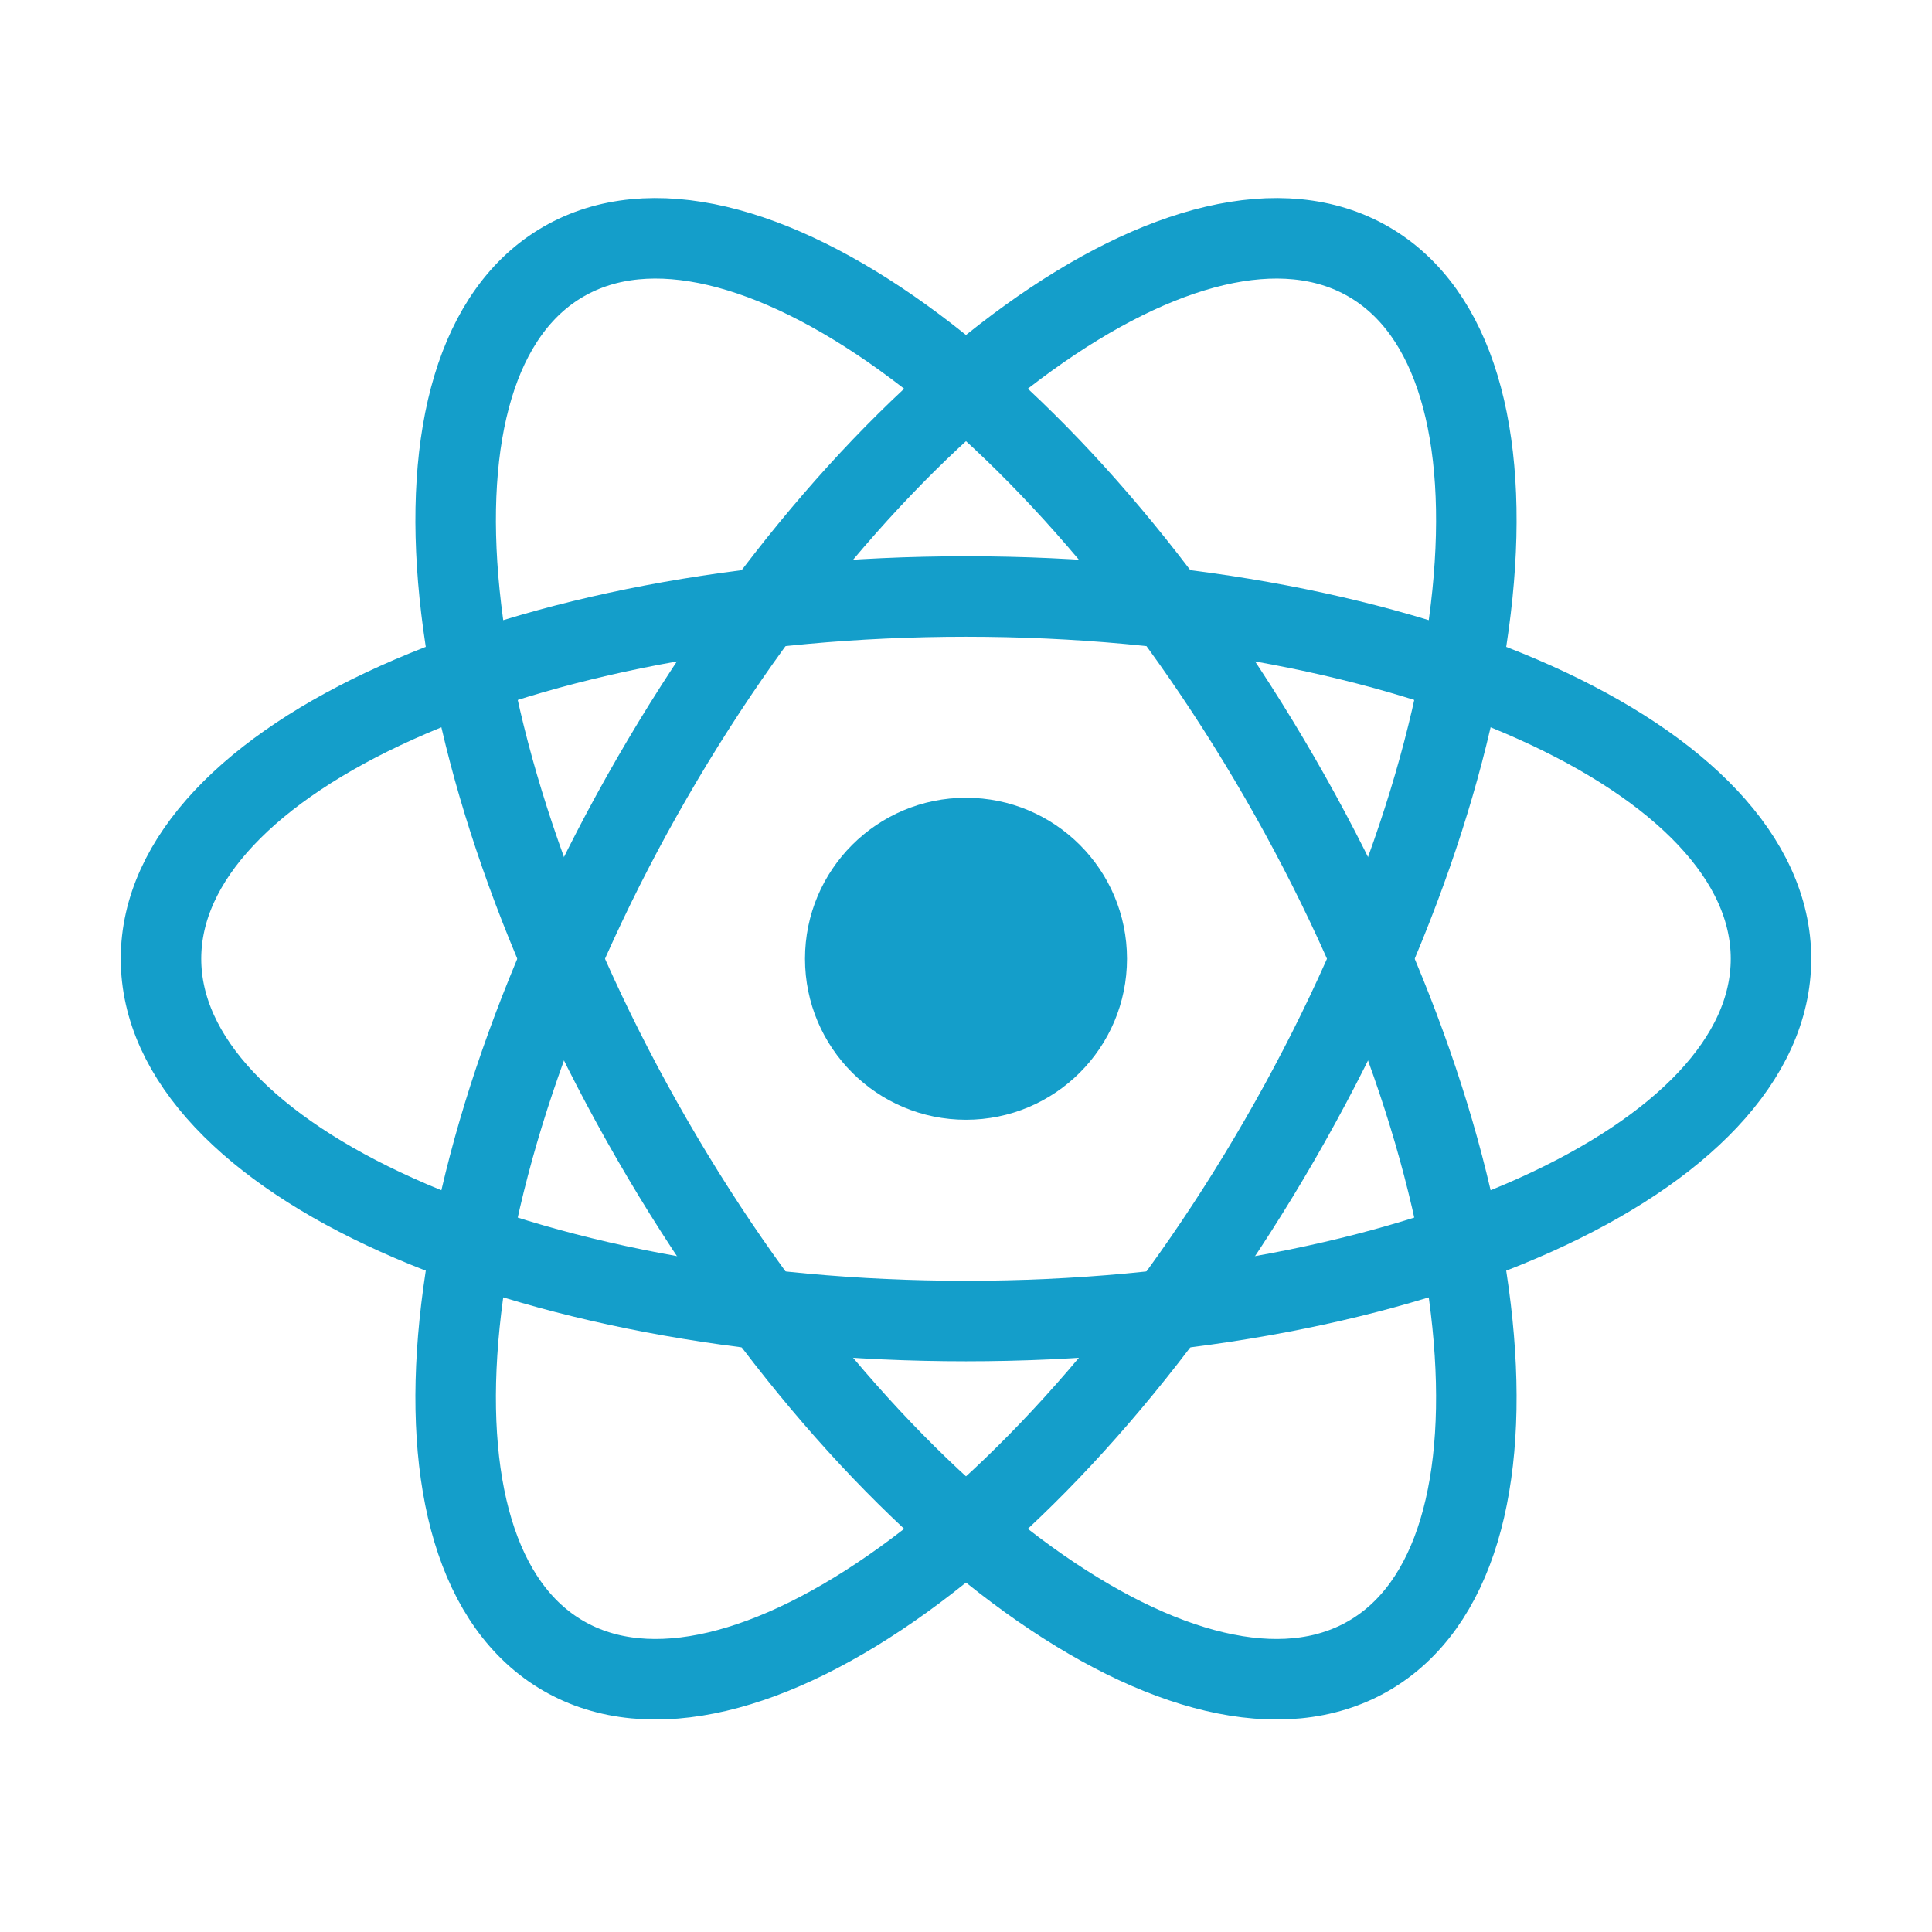 <svg width="48" height="48" viewBox="0 0 48 48" fill="none" xmlns="http://www.w3.org/2000/svg">
<path d="M24 27.82C26.209 27.82 28 26.03 28 23.82C28 21.611 26.209 19.82 24 19.82C21.791 19.82 20 21.611 20 23.82C20 26.03 21.791 27.82 24 27.82Z" fill="#149ECA"/>
<path d="M24 32.821C35.046 32.821 44 28.791 44 23.82C44 18.85 35.046 14.82 24 14.82C12.954 14.82 4 18.85 4 23.82C4 28.791 12.954 32.821 24 32.821Z" stroke="#149ECA" stroke-width="2"/>
<path d="M16.206 28.32C21.729 37.886 29.695 43.626 34 41.141C38.305 38.656 37.317 28.886 31.794 19.32C26.271 9.755 18.305 4.015 14 6.5C9.695 8.985 10.683 18.755 16.206 28.32Z" stroke="#149ECA" stroke-width="2"/>
<path d="M16.206 19.32C10.683 28.886 9.695 38.656 14 41.141C18.305 43.626 26.271 37.886 31.794 28.32C37.317 18.755 38.305 8.985 34 6.5C29.695 4.015 21.729 9.755 16.206 19.32Z" stroke="#149ECA" stroke-width="2"/>
</svg>
